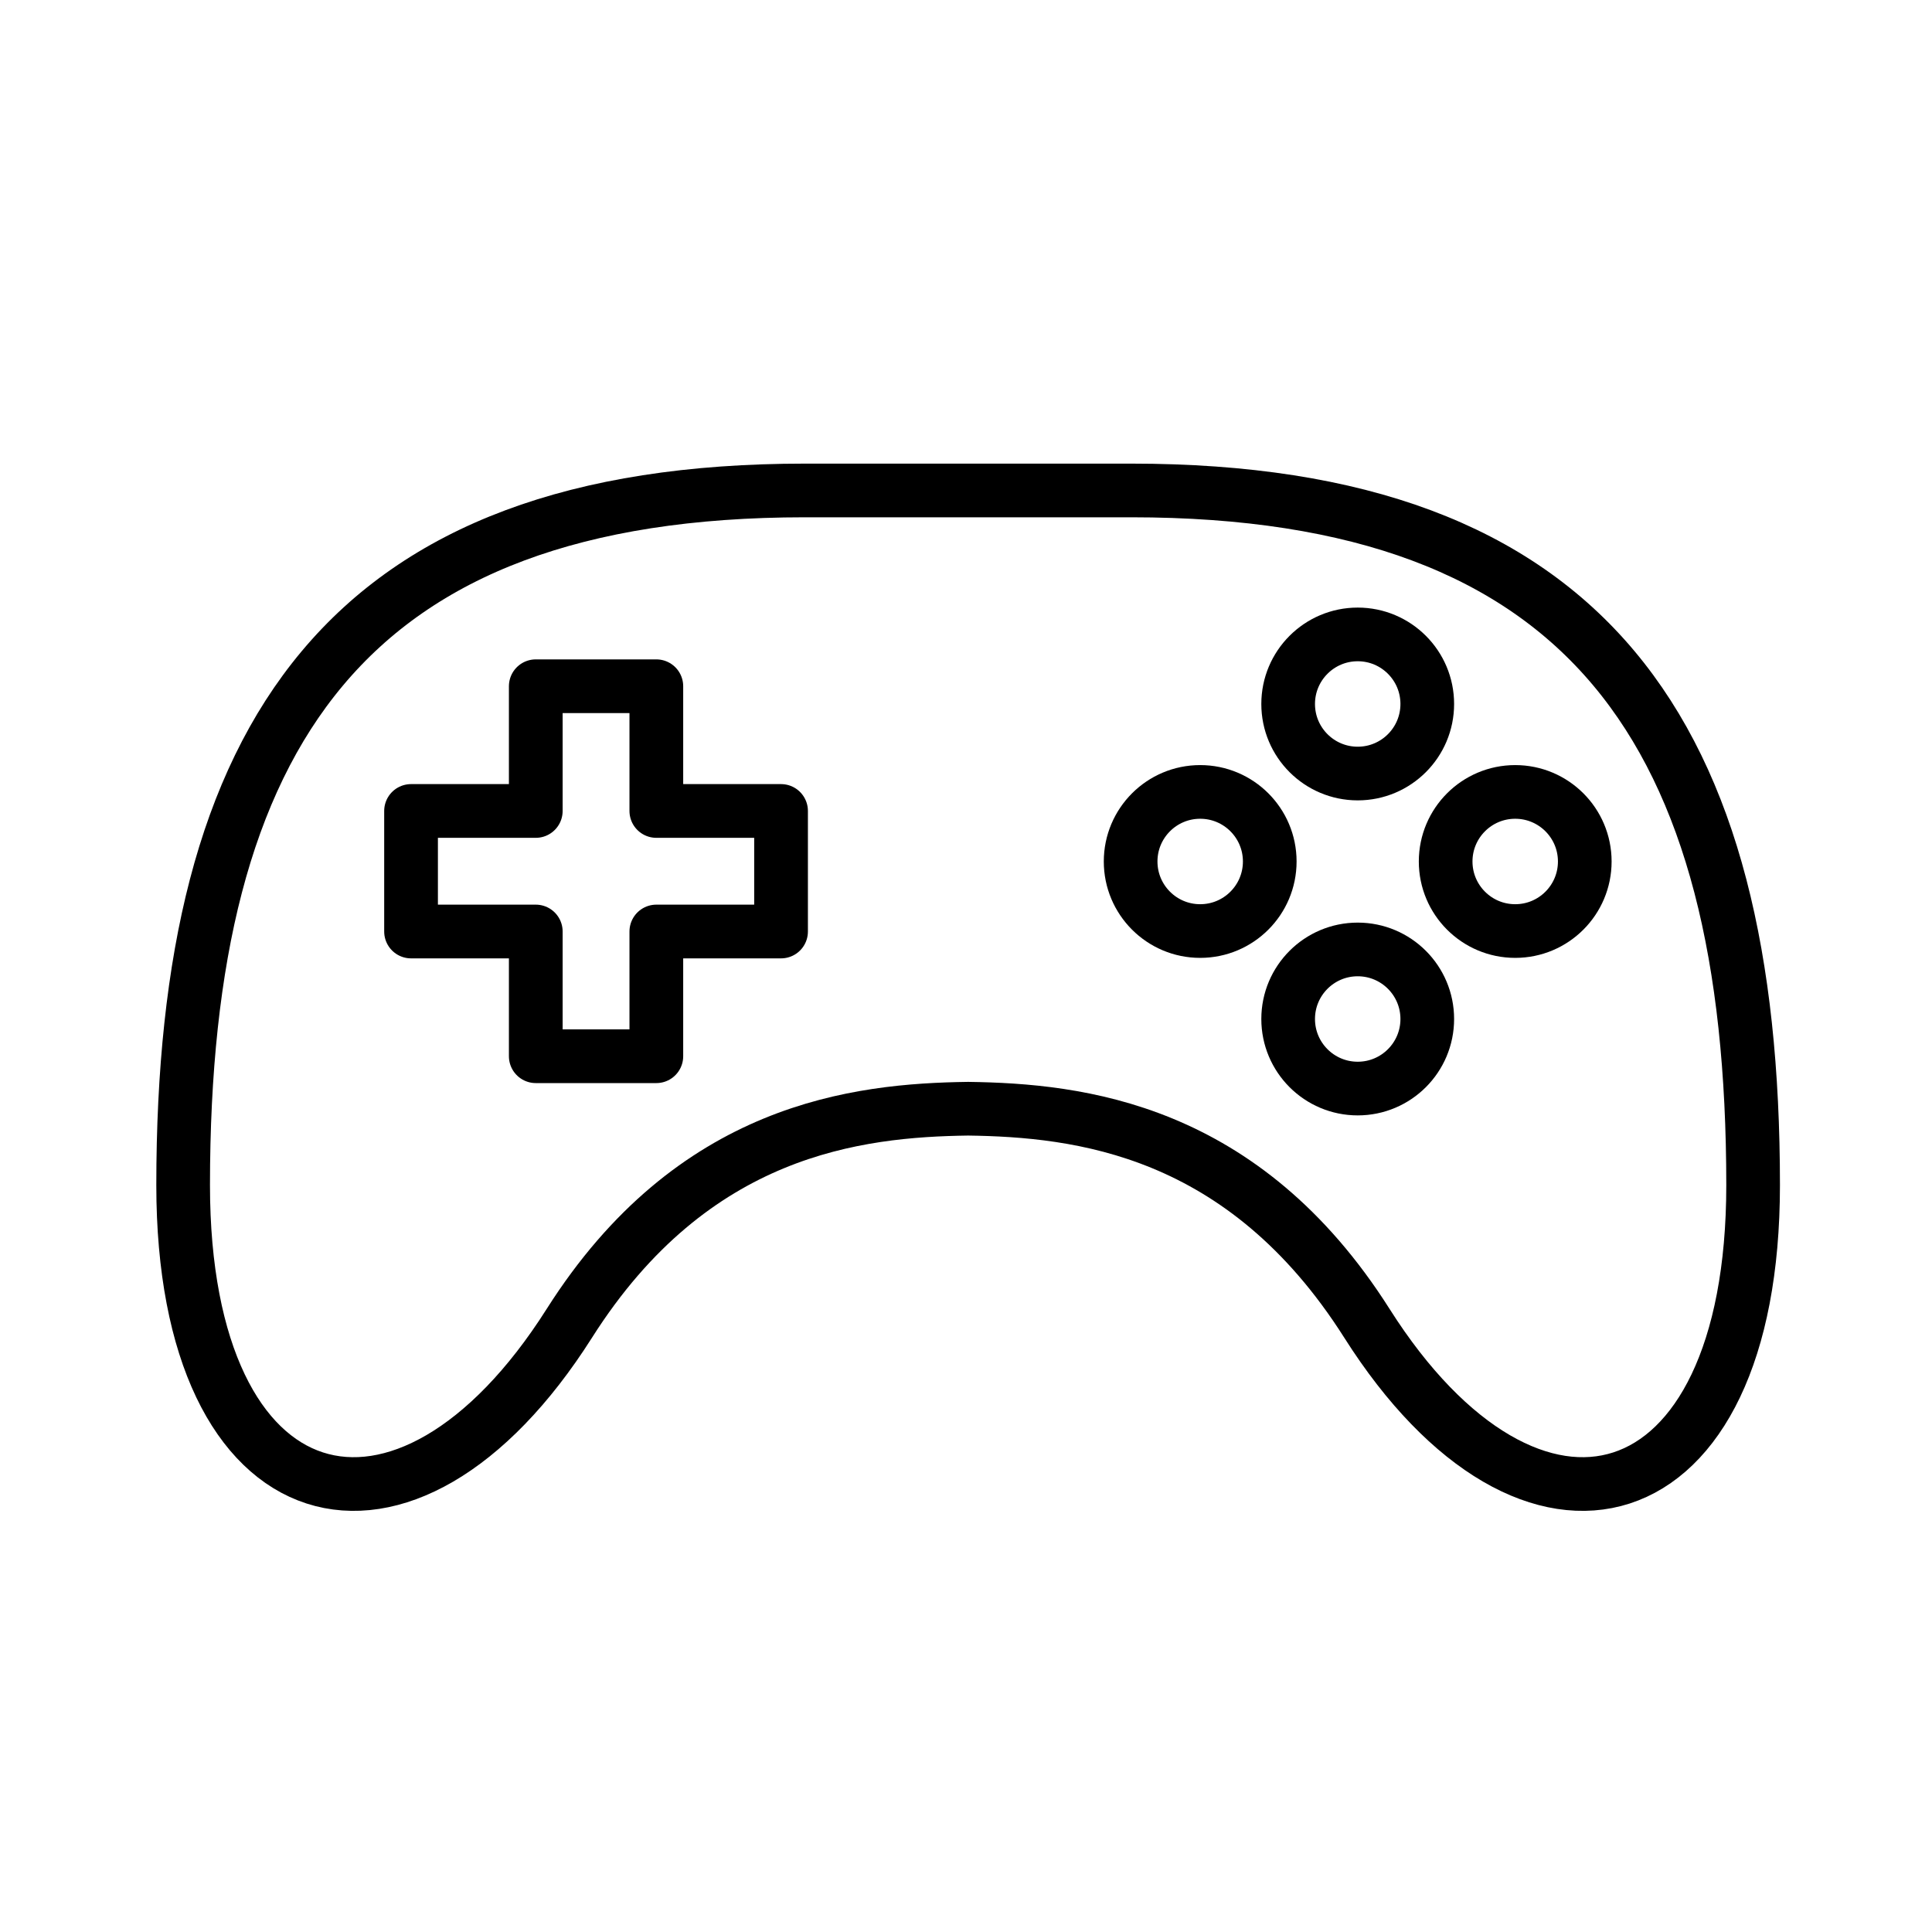 <?xml version="1.0" encoding="UTF-8" standalone="no"?>
<!DOCTYPE svg PUBLIC "-//W3C//DTD SVG 1.1//EN" "http://www.w3.org/Graphics/SVG/1.1/DTD/svg11.dtd">
<svg width="100%" height="100%" viewBox="0 0 800 800" version="1.1" xmlns="http://www.w3.org/2000/svg" xmlns:xlink="http://www.w3.org/1999/xlink" xml:space="preserve" xmlns:serif="http://www.serif.com/" style="fill-rule:evenodd;clip-rule:evenodd;stroke-linecap:round;stroke-linejoin:round;stroke-miterlimit:1;">
    <g transform="matrix(1,0,0,1,-2083,-809)">
        <g transform="matrix(2.02,0,0,2.02,1796.24,252.584)">
            <rect x="142.327" y="275.741" width="396.011" height="396.011" style="fill:none;"/>
            <g transform="matrix(1.16,0,0,1.16,-54.359,-76.3)">
                <g transform="matrix(0.495,0,0,0.495,29.94,-134.655)">
                    <path d="M685.278,1059.72C848.747,1059.72 907.278,1146.39 907.278,1307.72C907.278,1428.39 827.943,1449.38 769.413,1357.06C725.256,1287.4 666.427,1280.99 627.039,1280.44C587.651,1280.99 528.822,1287.4 484.664,1357.06C426.135,1449.38 346.799,1428.39 346.799,1307.72C346.799,1146.39 405.331,1059.72 568.799,1059.72L685.278,1059.72Z" style="fill:none;stroke:black;stroke-width:19.16px;"/>
                </g>
                <g transform="matrix(0.551,0,0,0.551,0.543,-179.975)">
                    <path d="M516.664,1137.06L516.664,1097.06L477.998,1097.06L477.998,1137.06L437.998,1137.06L437.998,1175.72L477.998,1175.72L477.998,1215.72L516.664,1215.72L516.664,1175.72L556.664,1175.72L556.664,1137.06L516.664,1137.06Z" style="fill:none;stroke:black;stroke-width:17.23px;"/>
                </g>
                <g transform="matrix(0.495,0,0,0.495,25.643,-119.991)">
                    <g transform="matrix(1,0,0,1,-36.267,-6.667)">
                        <circle cx="754.831" cy="1169.22" r="24.833" style="fill:none;stroke:black;stroke-width:19.16px;stroke-linejoin:miter;"/>
                    </g>
                    <g transform="matrix(1,0,0,1,76.196,-6.667)">
                        <circle cx="754.831" cy="1169.22" r="24.833" style="fill:none;stroke:black;stroke-width:19.16px;stroke-linejoin:miter;"/>
                    </g>
                    <g transform="matrix(-1.83697e-16,1,-1,-1.83697e-16,1944.02,351.493)">
                        <circle cx="754.831" cy="1169.22" r="24.833" style="fill:none;stroke:black;stroke-width:19.16px;stroke-linejoin:miter;"/>
                    </g>
                    <g transform="matrix(-1.83697e-16,1,-1,-1.83697e-16,1944.02,463.956)">
                        <circle cx="754.831" cy="1169.22" r="24.833" style="fill:none;stroke:black;stroke-width:19.16px;stroke-linejoin:miter;"/>
                    </g>
                </g>
            </g>
        </g>
    </g>
</svg>
